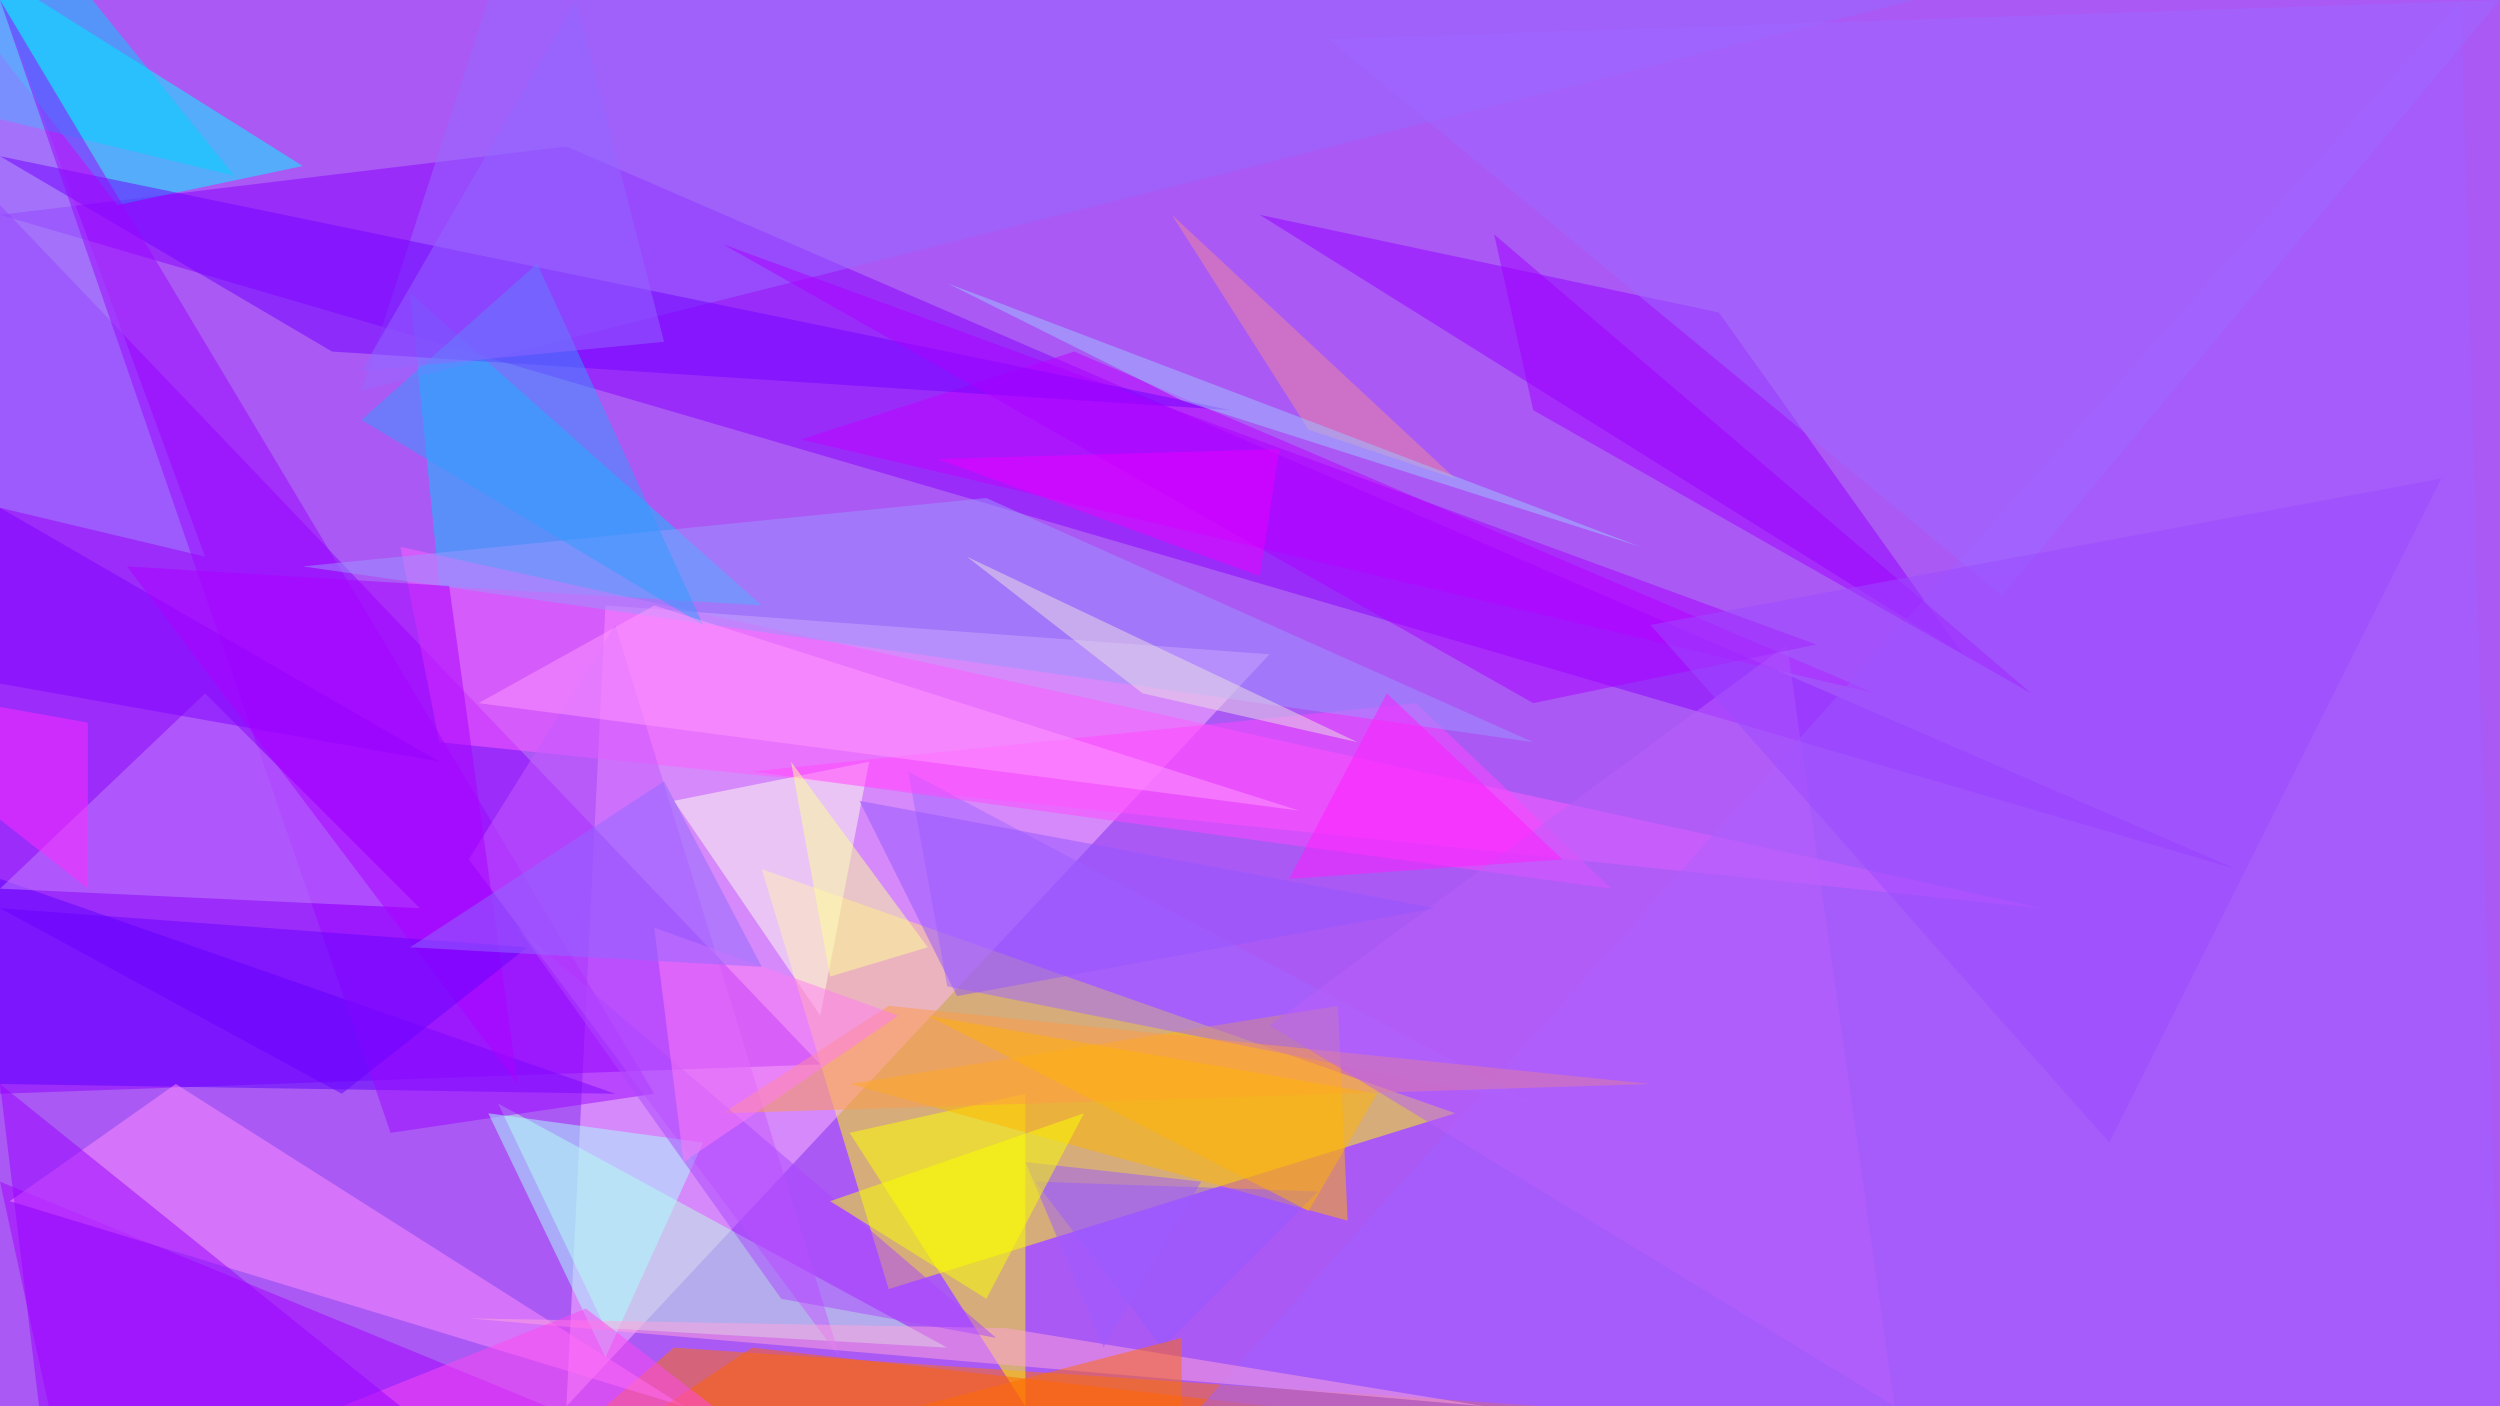 <?xml version="1.0" standalone="no"?>
<svg xmlns="http://www.w3.org/2000/svg" version="1.2" baseProfile="tiny" width="256" height="144" viewBox="0 0 256 144">
<rect x="0" y="0" width="256" height="144" id="0" fill="rgb(170,89,244)" fill-opacity="1" />
<polygon points="78,89 91,132 149,114" id="1" fill="rgb(255,255,0)" fill-opacity="0.502" />
<polygon points="130,67 62,62 58,144" id="2" fill="rgb(255,185,255)" fill-opacity="0.502" />
<polygon points="0,112 84,109 0,21" id="3" fill="rgb(142,0,255)" fill-opacity="0.502" />
<polygon points="58,15 229,89 0,22" id="4" fill="rgb(137,0,255)" fill-opacity="0.502" />
<polygon points="158,144 69,138 62,144" id="5" fill="rgb(255,113,0)" fill-opacity="0.502" />
<polygon points="12,21 -12,-10 31,17" id="6" fill="rgb(0,255,255)" fill-opacity="0.502" />
<polygon points="42,30 78,62 45,60" id="7" fill="rgb(11,197,255)" fill-opacity="0.502" />
<polygon points="87,116 105,144 105,112" id="8" fill="rgb(255,255,0)" fill-opacity="0.502" />
<polygon points="138,125 87,111 137,103" id="9" fill="rgb(255,181,0)" fill-opacity="0.502" />
<polygon points="41,56 209,93 45,76" id="10" fill="rgb(255,94,255)" fill-opacity="0.502" />
<polygon points="129,22 176,32 201,67" id="11" fill="rgb(148,0,255)" fill-opacity="0.502" />
<polygon points="62,136 97,138 51,113" id="12" fill="rgb(190,255,227)" fill-opacity="0.502" />
<polygon points="157,113 93,79 97,101" id="13" fill="rgb(162,103,255)" fill-opacity="0.502" />
<polygon points="0,121 56,144 5,144" id="14" fill="rgb(164,0,255)" fill-opacity="0.502" />
<polygon points="110,36 192,71 82,45" id="15" fill="rgb(190,0,255)" fill-opacity="0.502" />
<polygon points="69,82 84,104 89,78" id="16" fill="rgb(255,255,237)" fill-opacity="0.502" />
<polygon points="0,111 63,112 0,90" id="17" fill="rgb(93,0,255)" fill-opacity="0.502" />
<polygon points="1,123 18,111 70,144" id="18" fill="rgb(255,144,255)" fill-opacity="0.502" />
<polygon points="37,40 196,0 50,0" id="19" fill="rgb(150,106,255)" fill-opacity="0.502" />
<polygon points="77,138 130,144 68,144" id="20" fill="rgb(255,98,0)" fill-opacity="0.502" />
<polygon points="252,0 256,144 123,144" id="21" fill="rgb(159,96,255)" fill-opacity="0.502" />
<polygon points="135,122 119,138 106,121" id="22" fill="rgb(148,89,255)" fill-opacity="0.502" />
<polygon points="24,18 -5,11 3,-8" id="23" fill="rgb(0,210,255)" fill-opacity="0.502" />
<polygon points="0,52 21,57 0,0" id="24" fill="rgb(157,137,255)" fill-opacity="0.502" />
<polygon points="145,72 77,79 165,91" id="25" fill="rgb(255,73,255)" fill-opacity="0.502" />
<polygon points="126,42 0,16 34,36" id="26" fill="rgb(113,0,255)" fill-opacity="0.502" />
<polygon points="67,112 40,116 0,0" id="27" fill="rgb(155,6,255)" fill-opacity="0.502" />
<polygon points="43,93 21,71 0,91" id="28" fill="rgb(193,130,255)" fill-opacity="0.502" />
<polygon points="157,42 153,24 208,71" id="29" fill="rgb(160,0,255)" fill-opacity="0.502" />
<polygon points="86,139 63,64 48,88" id="30" fill="rgb(198,90,255)" fill-opacity="0.502" />
<polygon points="101,51 157,76 31,58" id="31" fill="rgb(153,149,253)" fill-opacity="0.502" />
<polygon points="72,117 62,139 50,114" id="32" fill="rgb(170,255,255)" fill-opacity="0.502" />
<polygon points="55,27 37,43 72,64" id="33" fill="rgb(51,155,255)" fill-opacity="0.502" />
<polygon points="45,78 0,70 0,52" id="34" fill="rgb(128,0,255)" fill-opacity="0.502" />
<polygon points="91,103 74,114 169,111" id="35" fill="rgb(255,153,72)" fill-opacity="0.502" />
<polygon points="194,144 130,105 183,66" id="36" fill="rgb(185,96,251)" fill-opacity="0.502" />
<polygon points="152,144 48,135 103,136" id="37" fill="rgb(255,163,219)" fill-opacity="0.502" />
<polygon points="80,133 102,137 53,95" id="38" fill="rgb(171,71,255)" fill-opacity="0.502" />
<polygon points="205,61 256,0 136,4" id="39" fill="rgb(158,104,255)" fill-opacity="0.502" />
<polygon points="121,137 121,144 94,144" id="40" fill="rgb(255,108,0)" fill-opacity="0.502" />
<polygon points="157,72 186,66 74,25" id="41" fill="rgb(170,0,255)" fill-opacity="0.502" />
<polygon points="70,119 92,104 67,95" id="42" fill="rgb(255,125,246)" fill-opacity="0.502" />
<polygon points="35,144 60,134 73,144" id="43" fill="rgb(255,72,242)" fill-opacity="0.502" />
<polygon points="134,44 149,49 120,22" id="44" fill="rgb(240,137,156)" fill-opacity="0.502" />
<polygon points="97,29 121,41 168,56" id="45" fill="rgb(155,195,255)" fill-opacity="0.502" />
<polygon points="0,111 4,144 41,144" id="46" fill="rgb(154,0,255)" fill-opacity="0.502" />
<polygon points="147,93 98,102 88,82" id="47" fill="rgb(149,87,255)" fill-opacity="0.502" />
<polygon points="123,121 113,138 105,119" id="48" fill="rgb(157,92,255)" fill-opacity="0.502" />
<polygon points="46,60 53,111 13,58" id="49" fill="rgb(169,0,255)" fill-opacity="0.502" />
<polygon points="95,97 81,78 85,100" id="50" fill="rgb(253,255,152)" fill-opacity="0.502" />
<polygon points="67,62 49,72 133,83" id="51" fill="rgb(255,153,255)" fill-opacity="0.502" />
<polygon points="0,93 54,97 35,112" id="52" fill="rgb(104,0,255)" fill-opacity="0.502" />
<polygon points="9,91 -19,69 9,74" id="53" fill="rgb(255,45,255)" fill-opacity="0.502" />
<polygon points="37,38 68,35 59,0" id="54" fill="rgb(146,102,255)" fill-opacity="0.502" />
<polygon points="142,71 160,88 132,90" id="55" fill="rgb(255,28,255)" fill-opacity="0.502" />
<polygon points="134,124 95,104 141,112" id="56" fill="rgb(255,179,7)" fill-opacity="0.502" />
<polygon points="131,46 129,59 96,47" id="57" fill="rgb(234,0,255)" fill-opacity="0.502" />
<polygon points="85,123 111,114 101,133" id="58" fill="rgb(249,254,0)" fill-opacity="0.502" />
<polygon points="139,76 99,57 117,71" id="59" fill="rgb(235,223,228)" fill-opacity="0.502" />
<polygon points="216,117 169,64 250,49" id="60" fill="rgb(156,74,255)" fill-opacity="0.502" />
<polygon points="42,97 68,80 78,99" id="61" fill="rgb(144,106,255)" fill-opacity="0.502" />
</svg>